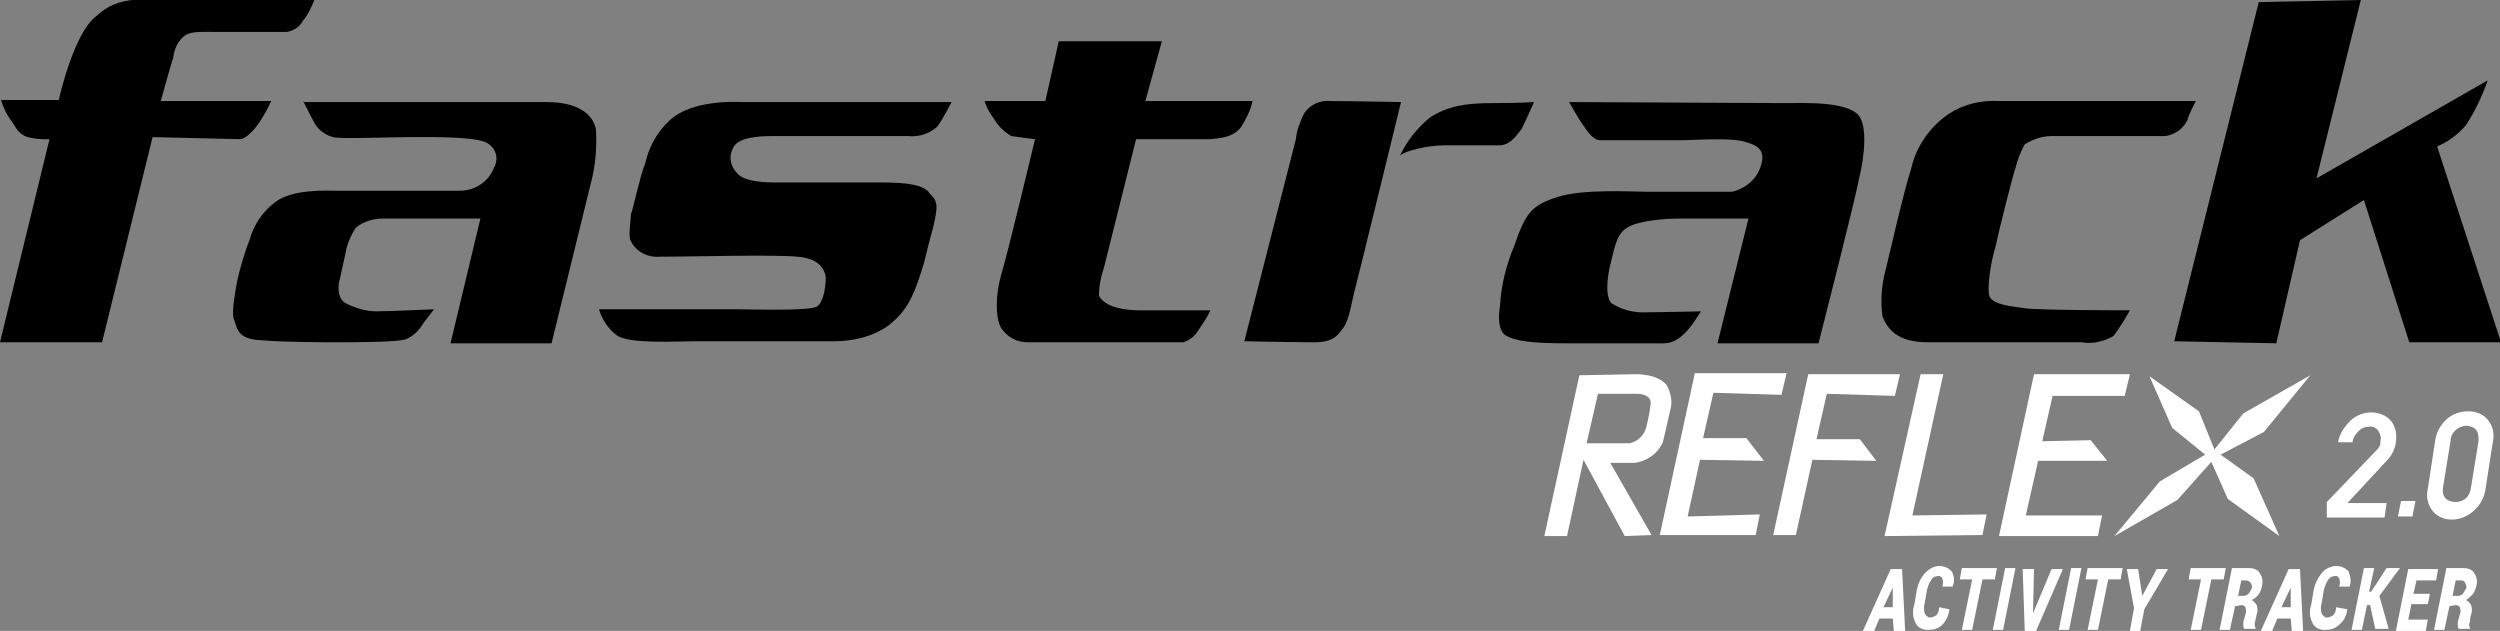<?xml version="1.0" encoding="utf-8"?>
<!-- Generator: Adobe Illustrator 22.0.1, SVG Export Plug-In . SVG Version: 6.00 Build 0)  -->
<svg version="1.1" id="Layer_1" xmlns="http://www.w3.org/2000/svg" xmlns:xlink="http://www.w3.org/1999/xlink" x="0px" y="0px"
	 viewBox="0 0 242.5 61.2" style="enable-background:new 0 0 242.5 61.2;" xml:space="preserve">
<rect x="0" y="0" width="242.5" height="61.2" fill="#808080" stroke="none"/>
<style type="text/css">
	.st0{fill:#FFFFFF;}
</style>
<title>Asset 10</title>
<g id="Layer_2_1_">
	<g id="Layer_1-2">
		<path d="M0,33.2l4.8-19.7c0,0-2,0.1-2.7-0.5c-0.5-0.3-0.8-1.1-1.1-1.4c-0.4-0.6-0.7-1.2-0.9-1.9h5.6c0,0,1.4-6.4,3.6-8.1
			c2.3-2.2,4.8-1.6,8.6-1.6h12.6c-0.3,0.7-0.6,1.4-1.1,2C29,2.7,28.4,3,27.8,3.1H21c-1,0-2.4-0.1-3,0.3c-0.7,0.5-1.1,1.3-1.2,2.2
			c-0.3,0.9-1.2,4.2-1.2,4.2h10.7c-0.3,0.7-0.7,1.4-1.1,2c-0.5,0.8-1.4,1.7-1.9,1.7l-8.5-0.2L9.9,33.2H0z"/>
		<path d="M29.4,9.8c0,0,0.8,1.6,1.2,2.3c0.4,0.6,1,1,1.7,1.2c0.5,0.2,5.7,0,7.3,0c1.4,0,6.2-0.1,7.5,0.5c0.9,0.4,1.3,1.4,0.9,2.3
			c0,0.1-0.1,0.1-0.1,0.2c-0.5,1.3-1.8,2.2-3.3,2.2h-12c-0.8,0-4.2-0.2-5.9,1.1c-1.2,0.9-2.1,2.2-2.5,3.7c-0.5,1.2-1.1,3.4-1.2,4
			s-0.6,3-0.3,3.7s0.2,1.9,2.6,2c2.3,0.2,6.1,0.2,7.6,0.2c1.4,0,5.7,0,6.5-0.3c0.7-0.3,1.3-0.9,1.7-1.6l1-1.3c0,0-4.5,0.2-5.6,0.2
			c-1,0-2-0.3-3-0.8c-0.5-0.3-0.9-1.1-0.5-2.5c0.3-1.4,0.5-2.2,0.6-2.8c0.2-0.7,0.5-1.4,0.9-2c0.7-0.6,1.7-0.9,2.6-0.9h9.5
			l-2.9,12.1h9.8l4-16.3c0.3-1.5,0.4-3,0.3-4.5c-0.3-1.4-1.7-2.6-4.8-2.6H29.4z"/>
		<path d="M92.3,9.9H72.1c-0.3,0-4.3-0.3-6.7,1.4c-1.4,1.1-2.4,2.7-2.8,4.5c-0.5,1.2-1.2,4.5-1.4,5c0,0.5-0.3,2.2,0,2.6
			c0.5,1,1.6,1.6,2.8,1.5c2.2,0,6.7-0.1,9-0.1s4.8,0,5.4,0.3c0.9,0.2,1.6,0.9,1.7,1.8c0,0.9-0.2,2.3-0.8,2.8s-6.4,0.3-7.6,0.3H58.1
			c0.3,1,0.9,1.9,1.7,2.5c1.1,0.9,5.8,0.6,7.6,0.6h13.5c1.8,0,3.6-0.4,5.1-1.4c1.9-1.4,2.6-2.8,3.6-6.1c0.8-3.3,0.9-3.3,1.1-4.4
			s0.3-1.7-0.5-2.4c-0.5-0.9-2.3-1.1-4.7-1.1H75.2c-0.6,0-3,0-3.7-0.9c-0.6-0.6-0.8-1.5-0.5-2.2c0.2-0.5,0.5-1.4,3.9-1.4h13.2
			c1,0.1,2-0.2,2.8-0.9C91.5,11.5,92.3,9.9,92.3,9.9z"/>
		<path d="M102.7,4h10l-1.6,5.8h10.4c-0.2,0.9-0.6,1.7-1.1,2.5c-0.8,1.1-2.2,1.1-3,1.2h-7.2c0,0-3,12-3.1,12.4
			c-0.3,0.9-0.5,1.8-0.5,2.8c0.3,0.5,1.1,1.5,4.7,1.4h6.1c-0.3,0.7-0.8,1.4-1.2,2c-0.3,0.5-0.8,0.9-1.4,1.1H99.7
			c-1.1,0-2-0.5-2.6-1.4c-0.6-1.1-0.5-3.3,0-5.1c0.6-1.9,3.3-13.2,3.3-13.2s-1.7-0.2-2.3-0.3c-0.7-0.4-1.3-1-1.7-1.7
			c-0.4-0.5-0.7-1.1-0.9-1.7h5.9L102.7,4z"/>
		<path d="M120.7,33.1l5-19.6c0.1-0.9,0.4-1.7,0.8-2.5c0.6-0.9,1.6-1.3,2.6-1.2c1.7,0,6.8,0.1,6.8,0.1s-4.2,17.2-4.5,18.3
			s-0.5,2.8-1.1,3.6c-0.5,0.6-0.8,1.4-2.8,1.4S120.7,33.1,120.7,33.1L120.7,33.1z"/>
		<path d="M152.2,9.9c0.4,0.7,0.8,1.4,1.2,2c0.6,0.9,1.1,1.6,1.7,1.7h7.9c1.4,0,5.1-0.3,6.4,0.2c1.1,0.3,1.9,0.8,1.4,2.3
			c-0.4,1.3-1.5,2.2-2.8,2.5h-8.2c-1.4,0-6.2-0.3-8.7,0.5s-3.1,1.5-4.2,4.7c-0.8,1.9-1.3,3.9-1.4,5.9c-0.1,0.6-0.3,2.2,0.5,2.8
			c0.9,0.6,2.8,0.8,5.7,0.8h8.9c0.9,0,2,0.3,3.6-1.9l0.8-1.2c0,0-4.7,0.1-5.6,0.1c-1.1,0-2.2-0.3-3.1-0.9c-0.3-0.3-0.6-1.2-0.2-3.3
			c0.5-1.9,0.6-3.3,1.7-4s3.6-0.9,5.1-0.9h6.7l-3,12.1h9.8c0,0,3.9-15.3,3.9-15.9c0.2-0.6,1.1-4.8,0-6.2c-1.2-1.4-5.3-1.2-7.3-1.2
			L152.2,9.9z"/>
		<path d="M213,9.8h-19.1c-1.7-0.1-3.4,0.3-4.8,1.2c-1.8,1.2-3.2,3.1-3.7,5.3c-0.8,2.5-2.2,8.7-2.5,9.9c-0.4,1.5-0.5,3-0.3,4.5
			c0.5,1.2,1.4,2.5,4.4,2.5h14.9c1.1,0.2,2.2-0.1,3.1-0.6c0.6-0.8,1.1-1.6,1.6-2.5c0,0-8.9,0-10.2-0.2s-2.9-0.3-3.4-1.1
			c-0.3-0.8,0.1-3.4,0.6-5c0.3-1.5,1.7-7,1.9-7.5c0.2-0.8,0.5-1.6,0.9-2.3c0.8-0.5,1.7-0.8,2.6-0.8h11c0.9-0.1,1.8-0.7,2.2-1.6
			C212.3,11.1,213,9.8,213,9.8L213,9.8z"/>
		<path d="M219.1,0.2l-8.2,32.9l9.9,0.2l2.3-10l6.2-3.9l4.4,13.8h8.9l-6.2-19c1.2-0.5,2.2-1.3,2.9-2.2c0.8-1.3,1.5-2.7,2-4.2
			l-16.6,9.5L229,0L219.1,0.2z"/>
		<path d="M135.8,15.1c0.7-1.5,1.7-2.7,2.9-3.7c1.7-1.1,3.4-1.4,6.1-1.4s4-0.1,4-0.1c-0.4,0.9-0.8,1.8-1.2,2.6
			c-0.6,0.8-1.2,1.6-2.2,1.6H140C138.6,14.1,136.3,14.6,135.8,15.1L135.8,15.1z"/>
		<path class="st0" d="M225.7,48.7l4.7-4.9c0.2-0.2,0.3-0.3,0.4-0.5c0.1-0.1,0.1-0.3,0.1-0.5c0.1-0.3,0-0.7-0.2-1
			c-0.2-0.3-0.6-0.5-0.9-0.4c-0.4,0-0.7,0.1-1,0.4c-0.3,0.3-0.6,0.7-0.6,1.1h-1.4c0.1-0.8,0.6-1.5,1.2-2.1c0.5-0.5,1.3-0.8,2-0.8
			c0.7,0,1.5,0.3,1.9,0.8c0.5,0.6,0.6,1.3,0.5,2.1c-0.1,0.7-0.4,1.3-0.9,1.8l-3.8,4.1h3.8l-0.2,1.4h-5.6L225.7,48.7z"/>
		<path class="st0" d="M232.9,48.6h1.4l-0.3,1.5h-1.4L232.9,48.6z"/>
		<path class="st0" d="M236.2,42.8c0.1-0.8,0.5-1.6,1.2-2.2c0.6-0.5,1.3-0.7,2.1-0.7c0.7,0,1.4,0.3,1.8,0.8c0.5,0.6,0.7,1.4,0.5,2.2
			l-0.7,4.5c-0.1,0.8-0.5,1.6-1.2,2.2c-0.6,0.5-1.3,0.8-2.1,0.8c-0.7,0-1.4-0.3-1.8-0.8c-0.5-0.6-0.7-1.4-0.5-2.2L236.2,42.8z
			 M240.4,42.9c0.1-1-0.2-1.5-1.1-1.6c-0.9,0-1.6,0.7-1.6,1.5c0,0,0,0,0,0l-0.7,4.3c-0.2,1,0.2,1.5,1.1,1.6c0.9,0,1.5-0.5,1.6-1.5
			L240.4,42.9z"/>
		<polygon class="st0" points="218.6,46.4 215.4,44.1 219.6,41.9 224.1,36.4 217.6,40.1 214.8,43.6 213.3,39.9 208.5,36.5 
			210.7,41.5 213.9,44.1 209.5,46.7 205.1,52 211.2,48.5 214.5,44.8 216.1,48.4 221.1,52 		"/>
		<path class="st0" d="M171.1,44.7l-6.2-0.1l-1.2,5.5l7-0.2l-0.4,2H161l3.4-15.7h8.9l-0.5,2.1l-6.6-0.2l-1,4.4h4.2L171.1,44.7z"/>
		<path class="st0" d="M204.4,44.7h-6.7l-1.2,5.3h7.4l-0.4,2h-9.6l3.4-15.7h9.3l-0.5,2.1h-7l-1,4.4l4.7-0.1L204.4,44.7z"/>
		<path class="st0" d="M185.5,50l7.2-0.1l-0.4,2l-9.5,0.1l3.5-15.7h2.2L185.5,50z"/>
		<path class="st0" d="M182,44.7l-6.2-0.1l-1.6,7.3h-2.2l3.4-15.6h8.9l-0.5,2.1l-6.6-0.2l-1,4.4h4.2L182,44.7z"/>
		<path class="st0" d="M160.2,51.9l-4-7c1.1,0,2.4,0,2.4,0c1.2-0.2,2.2-0.9,2.7-2l0.8-3.5c0.1-0.7-0.1-1.4-0.4-2
			c-0.9-1.2-3.1-1.1-3.1-1.1l-5.4,0.1L149.8,52h2.2l1.6-7.4l4,7.4L160.2,51.9z M155,38.2l3.1,0v0h0.8c1.5,0.1,1.2,1.1,1.2,1.1
			s-0.1,0.9-0.4,2.1c-0.2,0.8-0.8,1.4-1.6,1.6l-4.2,0L155,38.2z"/>
		<path class="st0" d="M183.6,60h-1.3l-0.5,1.2h-1.1l2.7-6h1.1l0.3,6h-1.1L183.6,60z M182.7,58.9h0.9v-1.9l0,0L182.7,58.9z"/>
		<path class="st0" d="M189.1,59.1L189.1,59.1c-0.1,0.6-0.3,1.1-0.7,1.5c-0.4,0.4-0.9,0.5-1.4,0.5c-0.5,0-1-0.2-1.2-0.7
			c-0.3-0.6-0.3-1.2-0.1-1.8l0.2-1.2c0.1-0.7,0.4-1.3,0.8-1.8c0.4-0.4,0.9-0.7,1.4-0.7c0.5,0,0.9,0.2,1.2,0.5c0.3,0.5,0.3,1,0.1,1.5
			l0,0h-1c0.1-0.3,0.1-0.5,0-0.8c-0.1-0.2-0.3-0.3-0.5-0.2c-0.3,0-0.5,0.2-0.6,0.4c-0.2,0.3-0.3,0.6-0.4,1l-0.2,1.2
			c-0.1,0.3-0.1,0.7,0,1c0.1,0.2,0.3,0.4,0.5,0.4c0.2,0,0.4-0.1,0.6-0.2c0.2-0.2,0.3-0.5,0.3-0.8L189.1,59.1z"/>
		<path class="st0" d="M193.5,56.2h-1.2l-1,4.9h-1l1-4.9h-1.2l0.2-1.1h3.4L193.5,56.2z"/>
		<path class="st0" d="M194.3,61.1h-1l1.2-6h1L194.3,61.1z"/>
		<path class="st0" d="M197.2,59.5v0.2l0,0V59.5l1.8-4.3h1.1l-2.6,6h-1.1l-0.2-6h1.1L197.2,59.5z"/>
		<path class="st0" d="M200.7,61.1h-1l1.2-6h1L200.7,61.1z"/>
		<path class="st0" d="M205.7,56.2h-1.2l-1,4.9h-1l1-4.9h-1.2l0.2-1.1h3.4L205.7,56.2z"/>
		<path class="st0" d="M207.8,57.8L207.8,57.8l1.4-2.6h1.1l-2.3,3.9l-0.4,2.1h-1L207,59l-0.7-3.8h1.1L207.8,57.8z"/>
		<path class="st0" d="M215.7,56.2h-1.2l-1,4.9h-1l1-4.9h-1.2l0.2-1.1h3.4L215.7,56.2z"/>
		<path class="st0" d="M216.8,58.8l-0.5,2.3h-1l1.2-6h1.6c0.4,0,0.9,0.1,1.1,0.5c0.3,0.4,0.3,0.9,0.2,1.3c-0.1,0.6-0.5,1.1-1,1.3
			c0.2,0.1,0.4,0.3,0.5,0.5c0.1,0.3,0.1,0.6,0,0.9l-0.1,0.4c0,0.2-0.1,0.4-0.1,0.5c0,0.2,0,0.3,0.1,0.4v0.1h-1.1
			c-0.1-0.1-0.1-0.3-0.1-0.4c0-0.2,0-0.4,0.1-0.6l0.1-0.4c0.1-0.2,0.1-0.4,0-0.7c-0.1-0.2-0.3-0.2-0.4-0.2L216.8,58.8z M217.1,57.8
			h0.5c0.2,0,0.4-0.1,0.5-0.2c0.1-0.1,0.2-0.3,0.3-0.5c0.1-0.2,0-0.4-0.1-0.6c-0.1-0.1-0.3-0.2-0.4-0.2h-0.5L217.1,57.8z"/>
		<path class="st0" d="M222.2,60h-1.3l-0.5,1.2h-1.1l2.7-6h1.1l0.3,6h-1.1L222.2,60z M221.3,58.9h0.9v-1.9l0,0L221.3,58.9z"/>
		<path class="st0" d="M227.7,59.1L227.7,59.1c-0.1,0.6-0.3,1.1-0.8,1.5c-0.4,0.4-0.9,0.5-1.4,0.5c-0.5,0-1-0.2-1.2-0.7
			c-0.3-0.6-0.3-1.2-0.1-1.8l0.2-1.2c0.1-0.7,0.4-1.3,0.8-1.8c0.3-0.4,0.9-0.7,1.4-0.7c0.5,0,0.9,0.2,1.2,0.5c0.2,0.5,0.3,1,0.1,1.5
			l0,0h-1c0.1-0.3,0.1-0.5,0-0.8c-0.1-0.2-0.3-0.3-0.5-0.2c-0.3,0-0.5,0.2-0.6,0.4c-0.2,0.3-0.3,0.6-0.4,1l-0.2,1.2
			c-0.1,0.3-0.1,0.7,0,1c0.1,0.2,0.3,0.4,0.5,0.4c0.2,0,0.4-0.1,0.6-0.2c0.2-0.2,0.3-0.5,0.3-0.8L227.7,59.1z"/>
		<path class="st0" d="M229.9,58.7h-0.3l-0.5,2.4h-1l1.2-6h1l-0.5,2.3h0.2l1.5-2.3h1.3l-2,2.7l0.9,3.2h-1.3L229.9,58.7z"/>
		<path class="st0" d="M235.5,58.6h-1.6l-0.3,1.5h1.9l-0.2,1.1h-2.9l1.2-6h2.9l-0.2,1.1h-1.9l-0.3,1.3h1.6L235.5,58.6z"/>
		<path class="st0" d="M237.6,58.8l-0.5,2.3h-1l1.2-6h1.6c0.4,0,0.9,0.1,1.1,0.5c0.3,0.4,0.3,0.9,0.2,1.3c-0.1,0.3-0.2,0.6-0.4,0.8
			c-0.2,0.2-0.4,0.4-0.6,0.5c0.2,0.1,0.4,0.3,0.5,0.5c0.1,0.3,0.1,0.6,0,0.9l-0.1,0.4c0,0.2,0,0.4-0.1,0.5c0,0.1,0,0.3,0.1,0.4v0.1
			h-1.1c-0.1-0.1-0.1-0.3-0.1-0.4c0-0.2,0-0.4,0.1-0.6l0.1-0.4c0.1-0.2,0.1-0.4,0-0.7c-0.1-0.2-0.3-0.2-0.4-0.2L237.6,58.8z
			 M237.9,57.8h0.5c0.2,0,0.4-0.1,0.5-0.2c0.1-0.2,0.2-0.3,0.3-0.5c0.1-0.2,0-0.4-0.1-0.6c-0.1-0.2-0.3-0.2-0.4-0.2h-0.5L237.9,57.8
			z"/>
	</g>
</g>
</svg>

